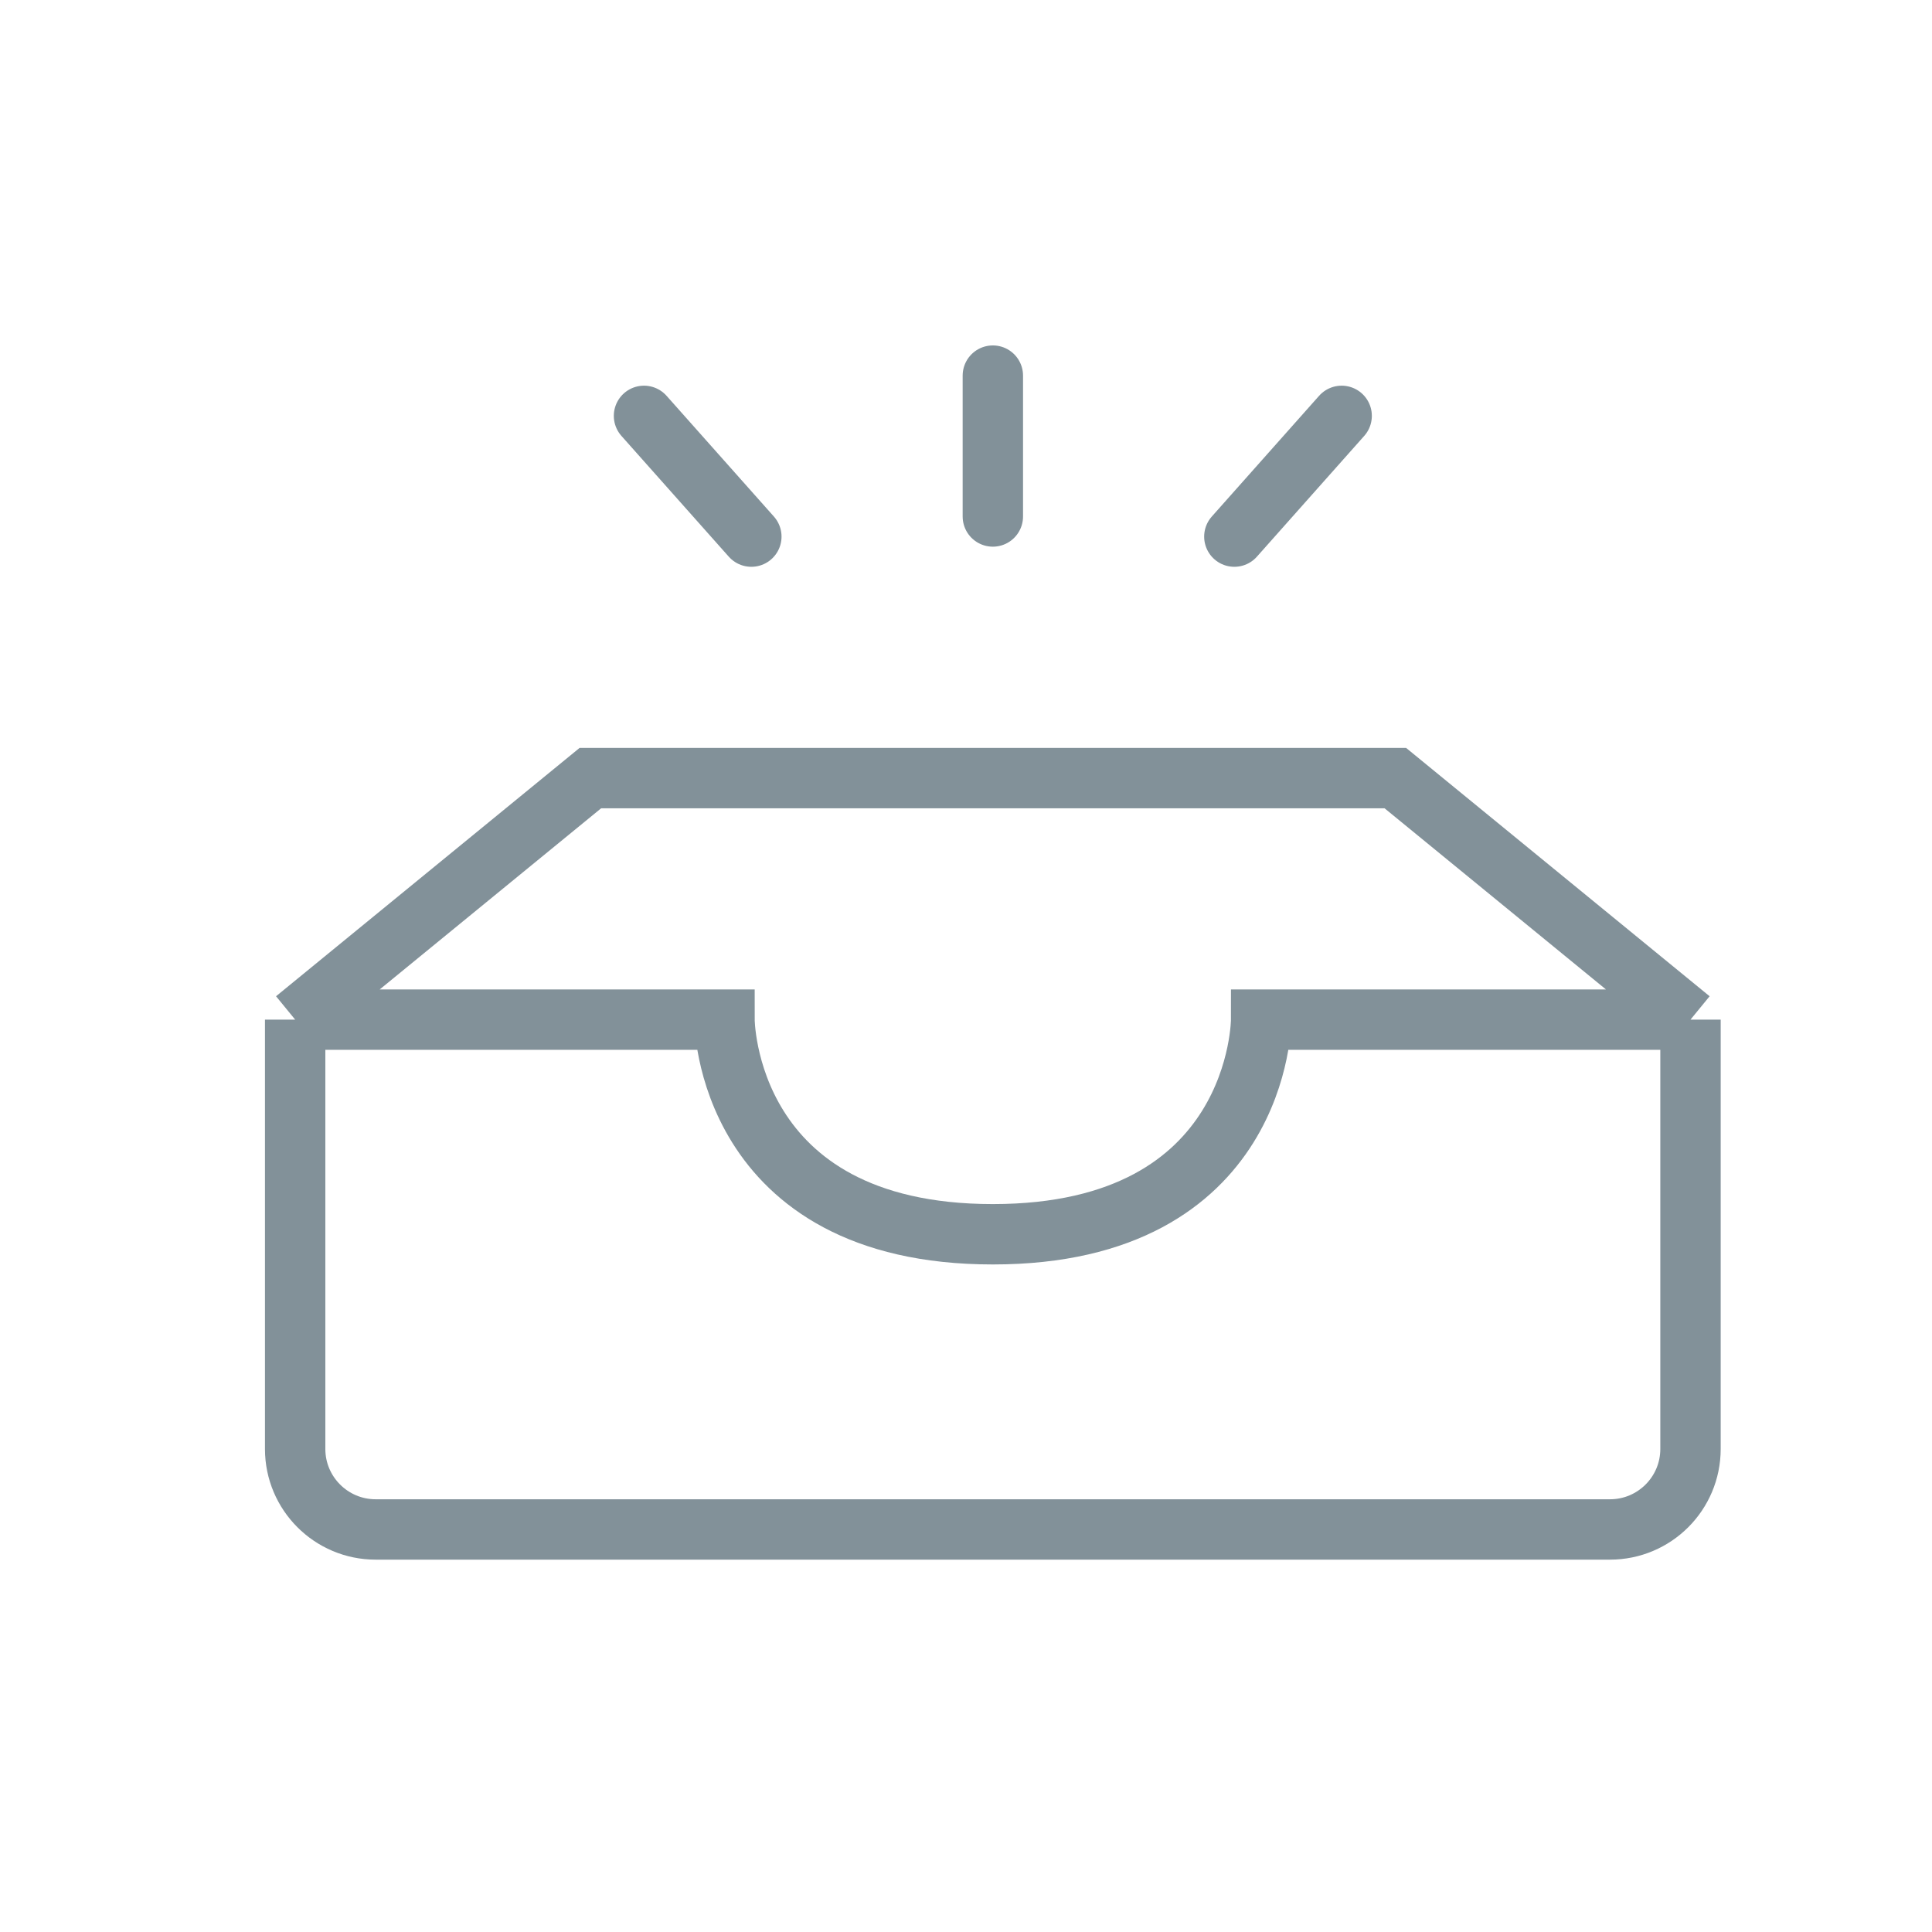 <svg width="48" height="48" viewBox="0 0 48 48" fill="none" xmlns="http://www.w3.org/2000/svg">
<path d="M42 25.332L34.667 19.332H14.667L7.333 25.332M42 25.332V35.999C42 37.103 41.105 37.999 40 37.999H9.333C8.229 37.999 7.333 37.103 7.333 35.999V25.332M42 25.332H31.333C31.333 25.332 31.333 30.665 24.667 30.665C18 30.665 18 25.332 18 25.332H7.333" stroke="#829199" stroke-width="1.5"/>
<path d="M30.667 13.332L33.333 10.332M24.667 12.832V9.332M18.667 13.332L16 10.332" stroke="#829199" stroke-width="1.5" stroke-linecap="round" stroke-linejoin="round"/>
</svg>
